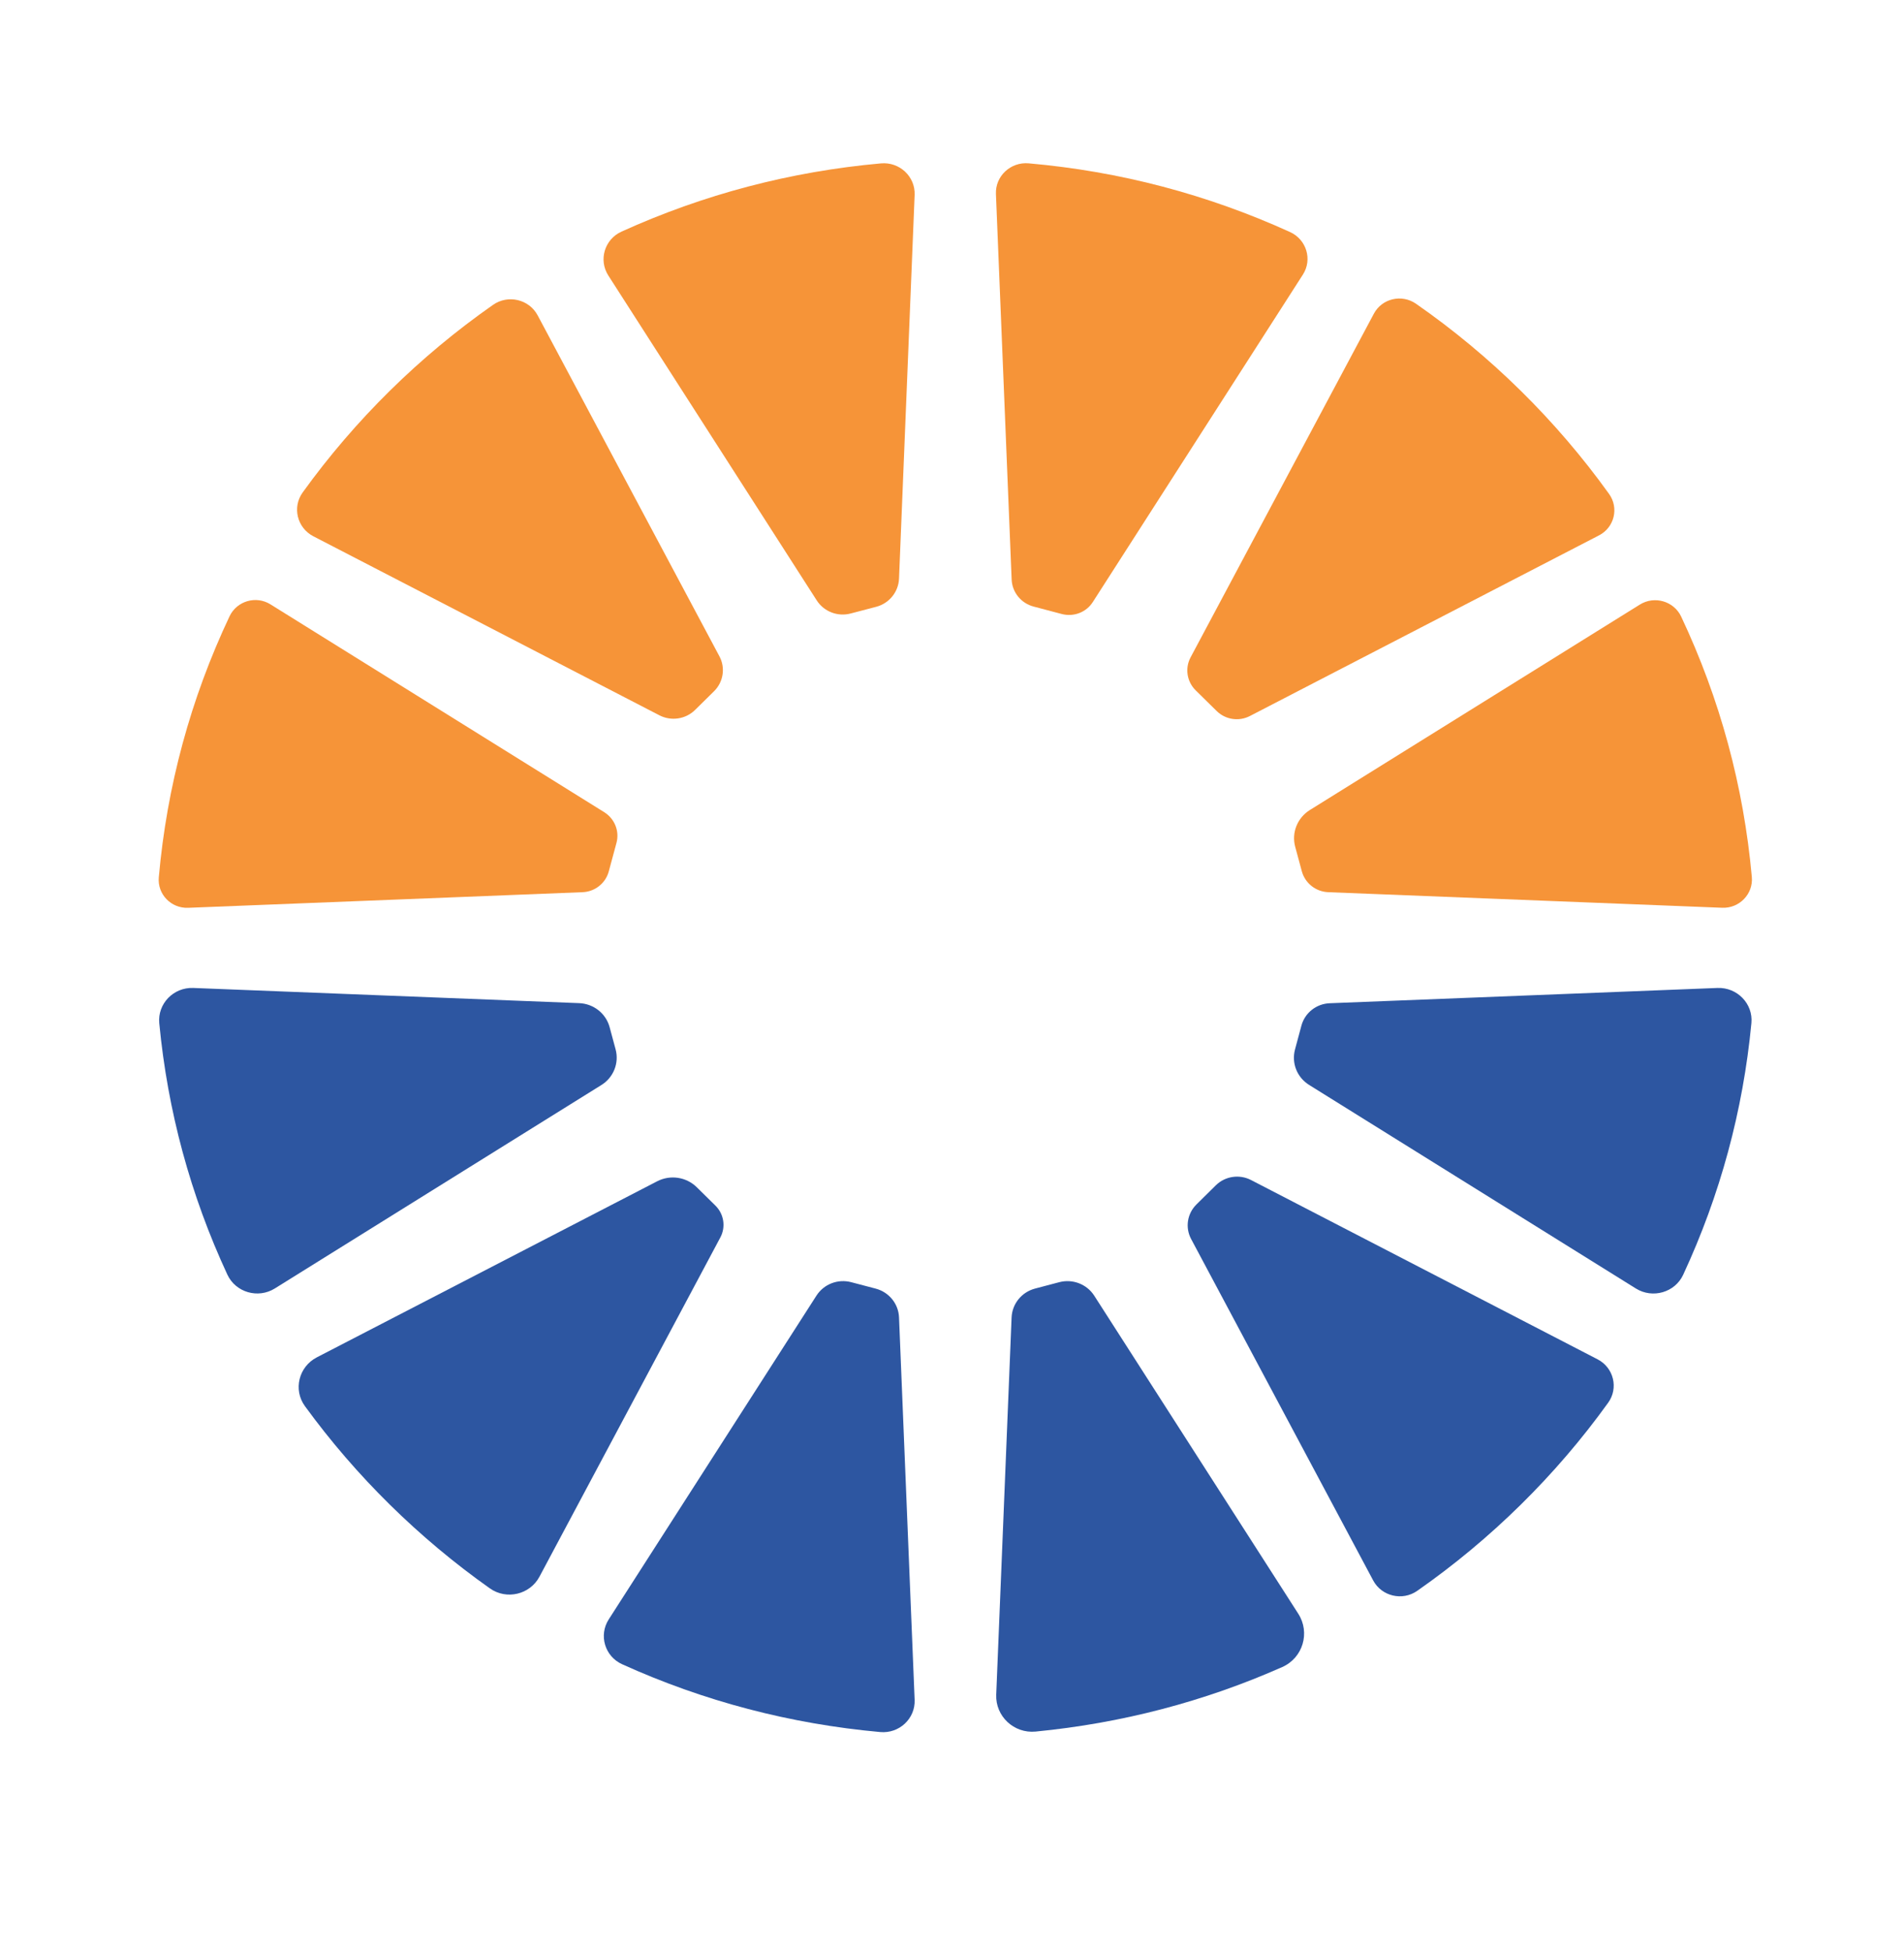 <svg width="40" height="41" viewBox="0 0 40 41" fill="none" xmlns="http://www.w3.org/2000/svg">
<g clip-path="url(#clip0_2111_483)">
<path fill-rule="evenodd" clip-rule="evenodd" d="M28.863 6.587L25.012 13.805C24.89 14.034 24.934 14.315 25.12 14.498L25.56 14.931C25.745 15.113 26.027 15.156 26.259 15.036C27.635 14.324 31.996 12.069 33.594 11.242C33.916 11.075 34.014 10.667 33.805 10.374C32.696 8.829 31.316 7.469 29.747 6.378C29.448 6.171 29.033 6.268 28.863 6.587Z" fill="#F69438"/>
<path fill-rule="evenodd" clip-rule="evenodd" d="M22.958 12.643C23.782 11.359 26.393 7.291 27.372 5.766C27.575 5.45 27.447 5.03 27.102 4.873C25.364 4.083 23.526 3.598 21.611 3.43C21.232 3.396 20.907 3.699 20.923 4.074L21.253 12.17C21.264 12.438 21.451 12.669 21.715 12.738L22.305 12.894C22.556 12.96 22.82 12.859 22.958 12.643Z" fill="#F69438"/>
<path fill-rule="evenodd" clip-rule="evenodd" d="M36.803 18.417C36.631 16.509 36.134 14.677 35.319 12.949C35.166 12.624 34.758 12.505 34.451 12.696L27.517 17.011C27.255 17.175 27.13 17.487 27.21 17.782L27.349 18.296C27.417 18.547 27.642 18.726 27.906 18.736L36.179 19.063C36.542 19.078 36.835 18.773 36.803 18.417Z" fill="#F69438"/>
<path fill-rule="evenodd" clip-rule="evenodd" d="M6.583 11.262L13.852 15.021C14.1 15.149 14.403 15.104 14.601 14.91L15 14.517C15.197 14.323 15.244 14.024 15.113 13.781L11.295 6.622C11.115 6.285 10.674 6.181 10.359 6.401C8.815 7.48 7.455 8.82 6.359 10.341C6.135 10.651 6.241 11.085 6.583 11.262Z" fill="#F69438"/>
<path fill-rule="evenodd" clip-rule="evenodd" d="M18.887 12.152L19.215 4.093C19.231 3.708 18.898 3.396 18.508 3.431C16.607 3.601 14.781 4.082 13.057 4.864C12.701 5.025 12.57 5.459 12.78 5.786L17.158 12.608C17.309 12.844 17.599 12.956 17.873 12.883L18.407 12.743C18.681 12.671 18.875 12.431 18.887 12.152Z" fill="#F69438"/>
<path fill-rule="evenodd" clip-rule="evenodd" d="M4.823 12.941C4.005 14.672 3.506 16.509 3.336 18.424C3.304 18.777 3.593 19.078 3.952 19.064L12.238 18.736C12.498 18.726 12.722 18.549 12.789 18.301L12.951 17.701C13.018 17.454 12.913 17.193 12.694 17.056L5.681 12.691C5.378 12.502 4.975 12.621 4.823 12.941Z" fill="#F69438"/>
<path fill-rule="evenodd" clip-rule="evenodd" d="M29.773 33.408C31.323 32.326 32.687 30.983 33.785 29.457C34.006 29.151 33.902 28.721 33.563 28.546L26.283 24.781C26.038 24.654 25.739 24.699 25.543 24.891L25.137 25.292C24.941 25.484 24.895 25.779 25.024 26.02L28.848 33.189C29.026 33.523 29.462 33.625 29.773 33.408Z" fill="#2D56A1"/>
<path fill-rule="evenodd" clip-rule="evenodd" d="M11.333 33.111L15.133 25.987C15.251 25.766 15.209 25.495 15.03 25.318L14.637 24.931C14.417 24.715 14.081 24.665 13.806 24.807L6.655 28.505C6.275 28.702 6.156 29.186 6.406 29.529C7.478 31.001 8.799 32.301 10.293 33.357C10.642 33.603 11.133 33.486 11.333 33.111Z" fill="#2D56A1"/>
<path fill-rule="evenodd" clip-rule="evenodd" d="M21.252 27.666L20.929 35.589C20.911 36.04 21.3 36.407 21.756 36.363C23.56 36.188 25.296 35.735 26.938 35.008C27.373 34.815 27.529 34.285 27.275 33.889L22.988 27.209C22.832 26.967 22.535 26.852 22.253 26.926L21.745 27.06C21.463 27.134 21.264 27.38 21.252 27.666Z" fill="#2D56A1"/>
<path fill-rule="evenodd" clip-rule="evenodd" d="M17.153 27.207L12.788 34.008C12.574 34.341 12.707 34.785 13.07 34.949C14.784 35.725 16.6 36.202 18.492 36.373C18.891 36.409 19.231 36.091 19.215 35.697L18.887 27.664C18.875 27.379 18.677 27.135 18.397 27.061L17.883 26.926C17.603 26.852 17.308 26.966 17.153 27.207Z" fill="#2D56A1"/>
<path fill-rule="evenodd" clip-rule="evenodd" d="M35.361 26.77C36.138 25.096 36.618 23.327 36.794 21.486C36.833 21.079 36.496 20.731 36.081 20.747L27.937 21.068C27.655 21.078 27.414 21.269 27.341 21.537L27.206 22.039C27.129 22.325 27.249 22.626 27.503 22.784L34.368 27.059C34.719 27.277 35.188 27.142 35.361 26.77Z" fill="#2D56A1"/>
<path fill-rule="evenodd" clip-rule="evenodd" d="M3.346 21.488C3.522 23.33 4.001 25.098 4.777 26.768C4.951 27.141 5.421 27.277 5.773 27.058L12.635 22.785C12.889 22.627 13.01 22.324 12.933 22.037L12.807 21.57C12.729 21.282 12.47 21.078 12.168 21.066L4.061 20.747C3.644 20.73 3.307 21.08 3.346 21.488Z" fill="#2D56A1"/>
</g>
<defs>
<clipPath id="clip0_2111_483">
<rect width="33.889" height="33.333" fill="white" transform="translate(3.333 3.427)"/>
</clipPath>
</defs>
</svg>
